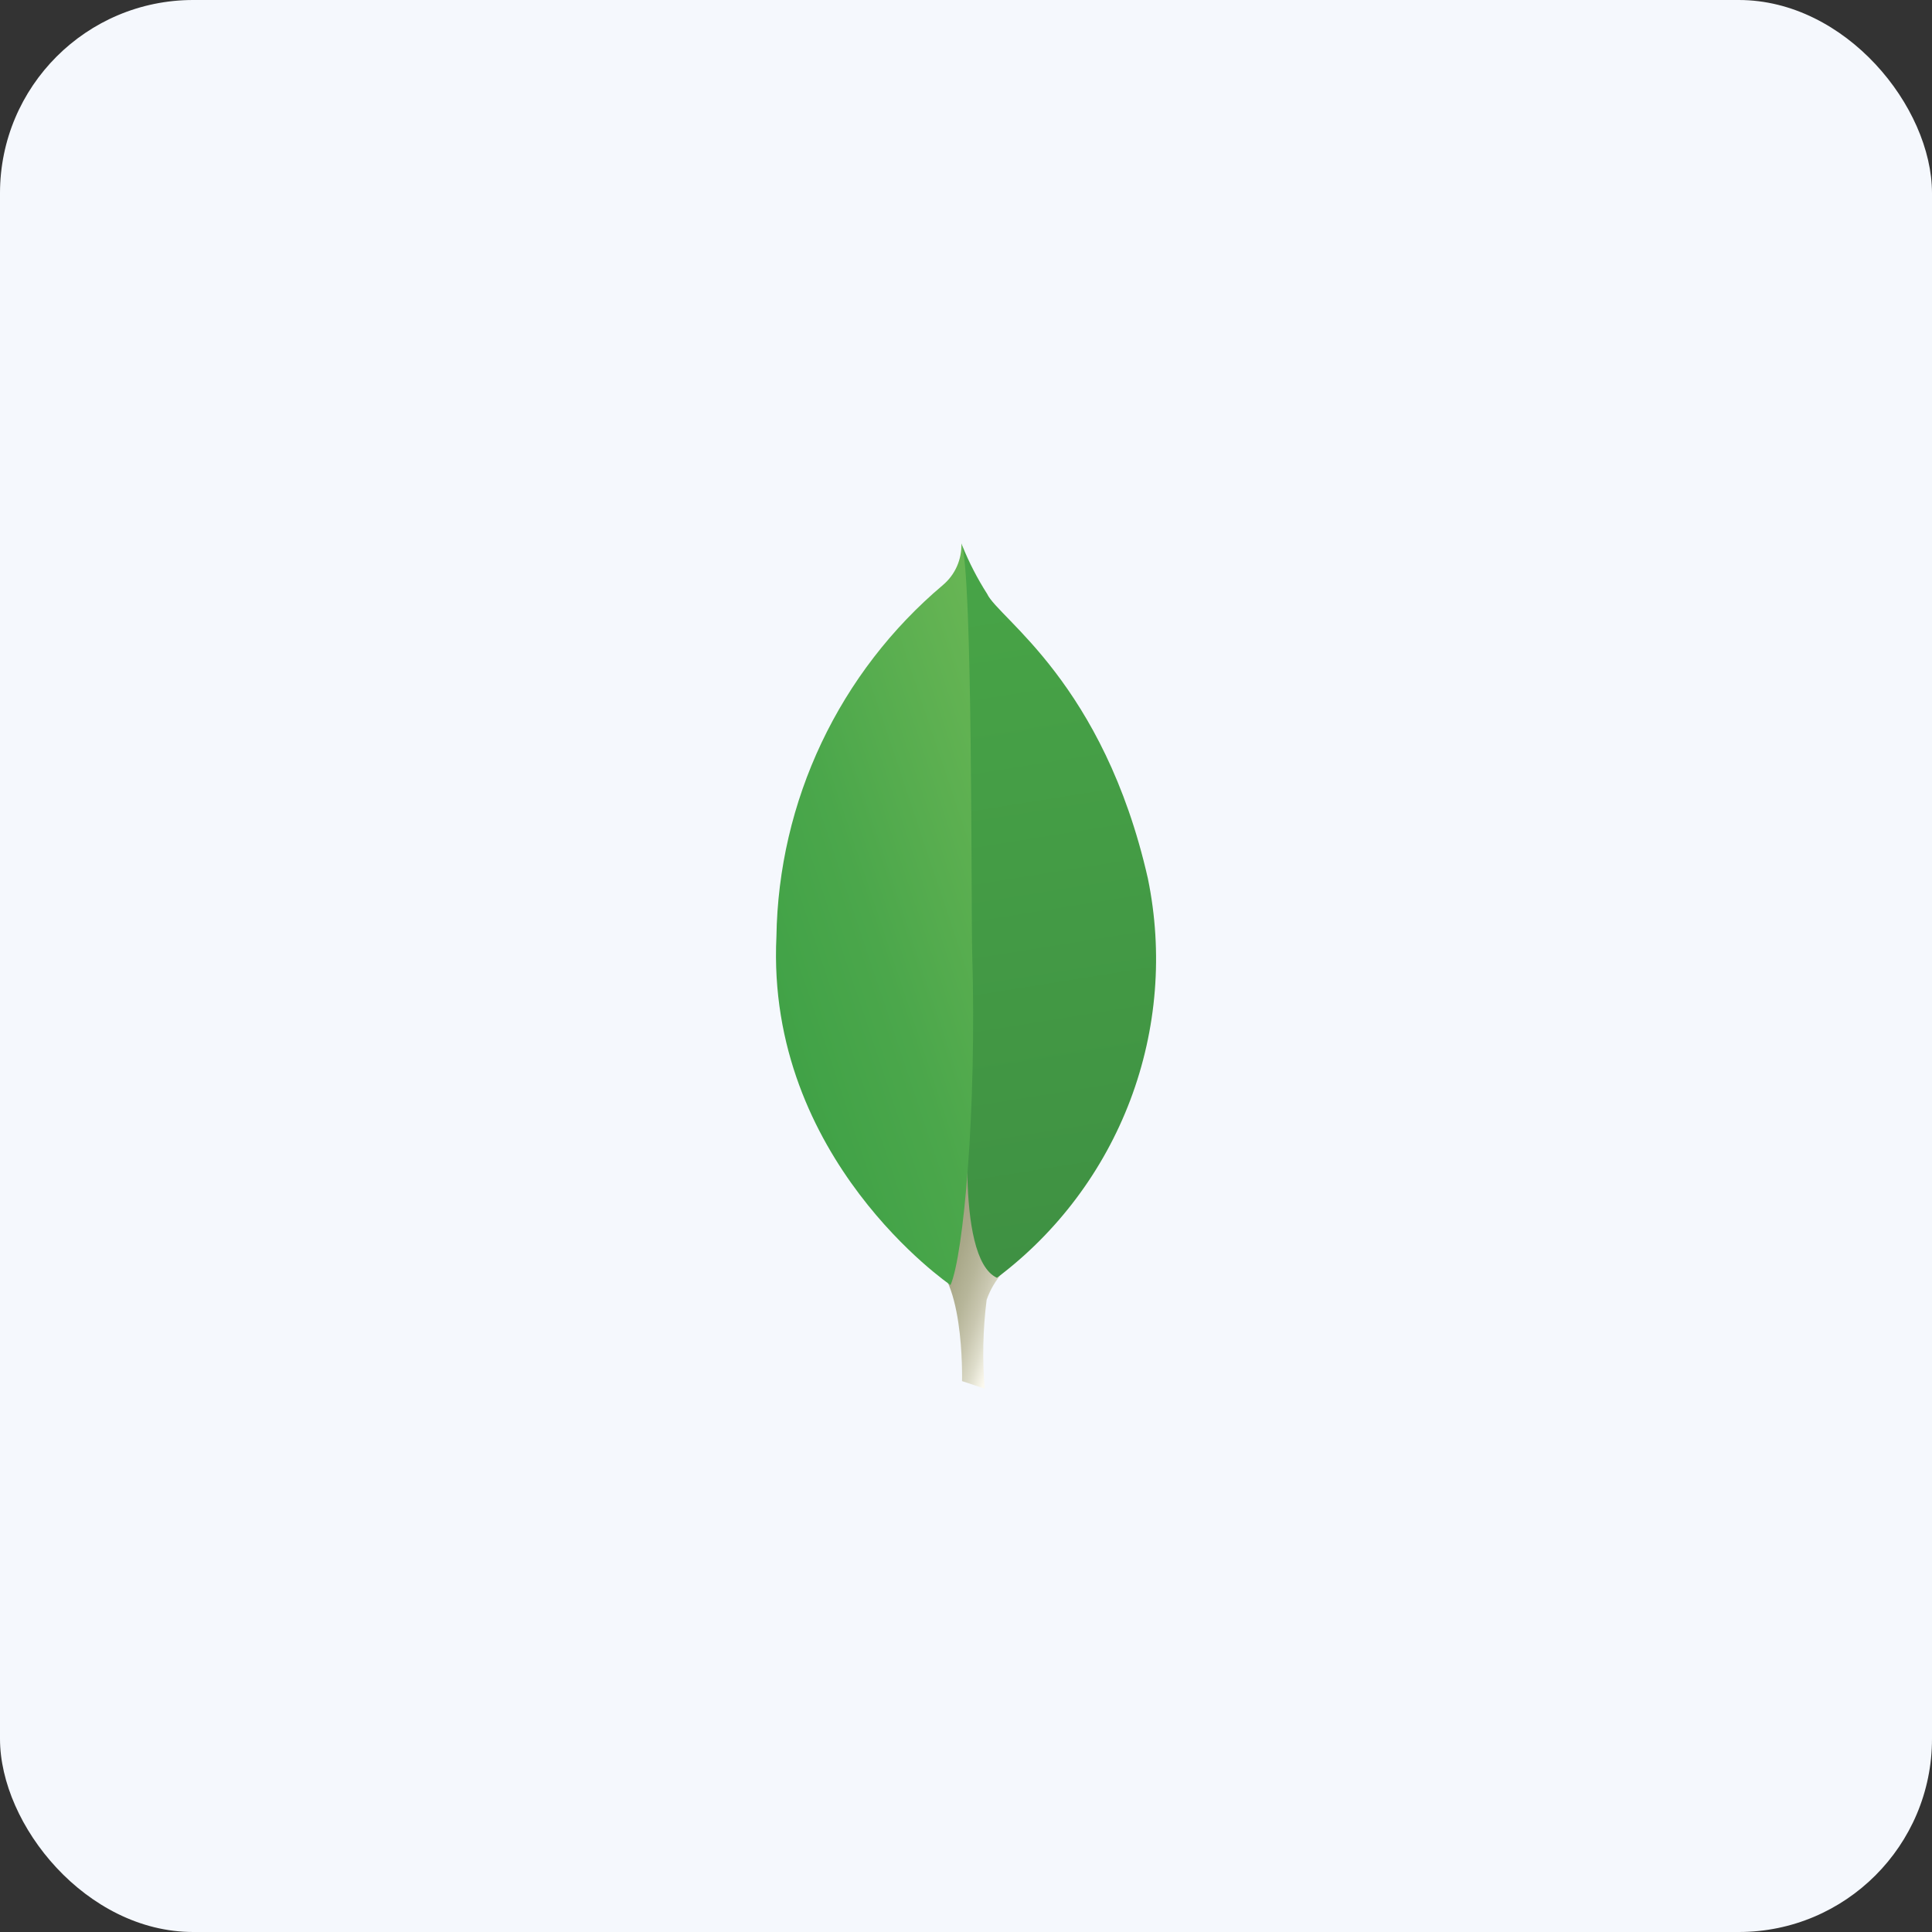 <svg width="80" height="80" viewBox="0 0 80 80" fill="none" xmlns="http://www.w3.org/2000/svg">
<rect x="0" y="0" width="80" height="80" fill="#333333" stroke="none"/>
<rect width="80" height="80" rx="8" fill="#F5F8FD"/>
<path d="M40.775 57.5L39.836 57.189C39.836 57.189 39.961 52.439 38.242 52.105C37.117 50.795 38.409 -3.821 42.521 51.919C41.741 52.315 41.144 52.997 40.855 53.822C40.7 55.042 40.673 56.275 40.775 57.5Z" fill="url(#paint0_linear_245_30675)"/>
<path d="M41.282 52.911C43.782 51.03 45.696 48.477 46.803 45.551C47.909 42.625 48.162 39.445 47.532 36.38C45.695 28.274 41.344 25.609 40.875 24.591C40.471 23.958 40.125 23.288 39.844 22.591L40.19 45.178C40.19 45.178 39.472 52.08 41.282 52.911Z" fill="url(#paint1_linear_245_30675)"/>
<path d="M39.359 53.211C39.359 53.211 31.708 48 32.15 38.781C32.192 36.002 32.829 33.264 34.019 30.752C35.209 28.241 36.924 26.013 39.049 24.221C39.297 24.01 39.495 23.746 39.626 23.448C39.757 23.15 39.82 22.826 39.808 22.5C40.284 23.525 40.207 37.804 40.257 39.474C40.45 45.97 39.895 51.985 39.359 53.211Z" fill="url(#paint2_linear_245_30675)"/>
<defs>
<linearGradient id="paint0_linear_245_30675" x1="34.464" y1="40.315" x2="45.254" y2="43.977" gradientUnits="userSpaceOnUse">
<stop offset="0.231" stop-color="#999875"/>
<stop offset="0.563" stop-color="#9B9977"/>
<stop offset="0.683" stop-color="#A09F7E"/>
<stop offset="0.768" stop-color="#A9A889"/>
<stop offset="0.837" stop-color="#B7B69A"/>
<stop offset="0.896" stop-color="#C9C7B0"/>
<stop offset="0.948" stop-color="#DEDDCB"/>
<stop offset="0.994" stop-color="#F8F6EB"/>
<stop offset="1" stop-color="#FBF9EF"/>
</linearGradient>
<linearGradient id="paint1_linear_245_30675" x1="38.421" y1="22.43" x2="43.191" y2="52.216" gradientUnits="userSpaceOnUse">
<stop stop-color="#48A547"/>
<stop offset="1" stop-color="#3F9143"/>
</linearGradient>
<linearGradient id="paint2_linear_245_30675" x1="31.492" y1="39.694" x2="44.293" y2="35.407" gradientUnits="userSpaceOnUse">
<stop stop-color="#41A247"/>
<stop offset="0.352" stop-color="#4BA74B"/>
<stop offset="0.956" stop-color="#67B554"/>
<stop offset="1" stop-color="#69B655"/>
</linearGradient>
</defs>
</svg>
